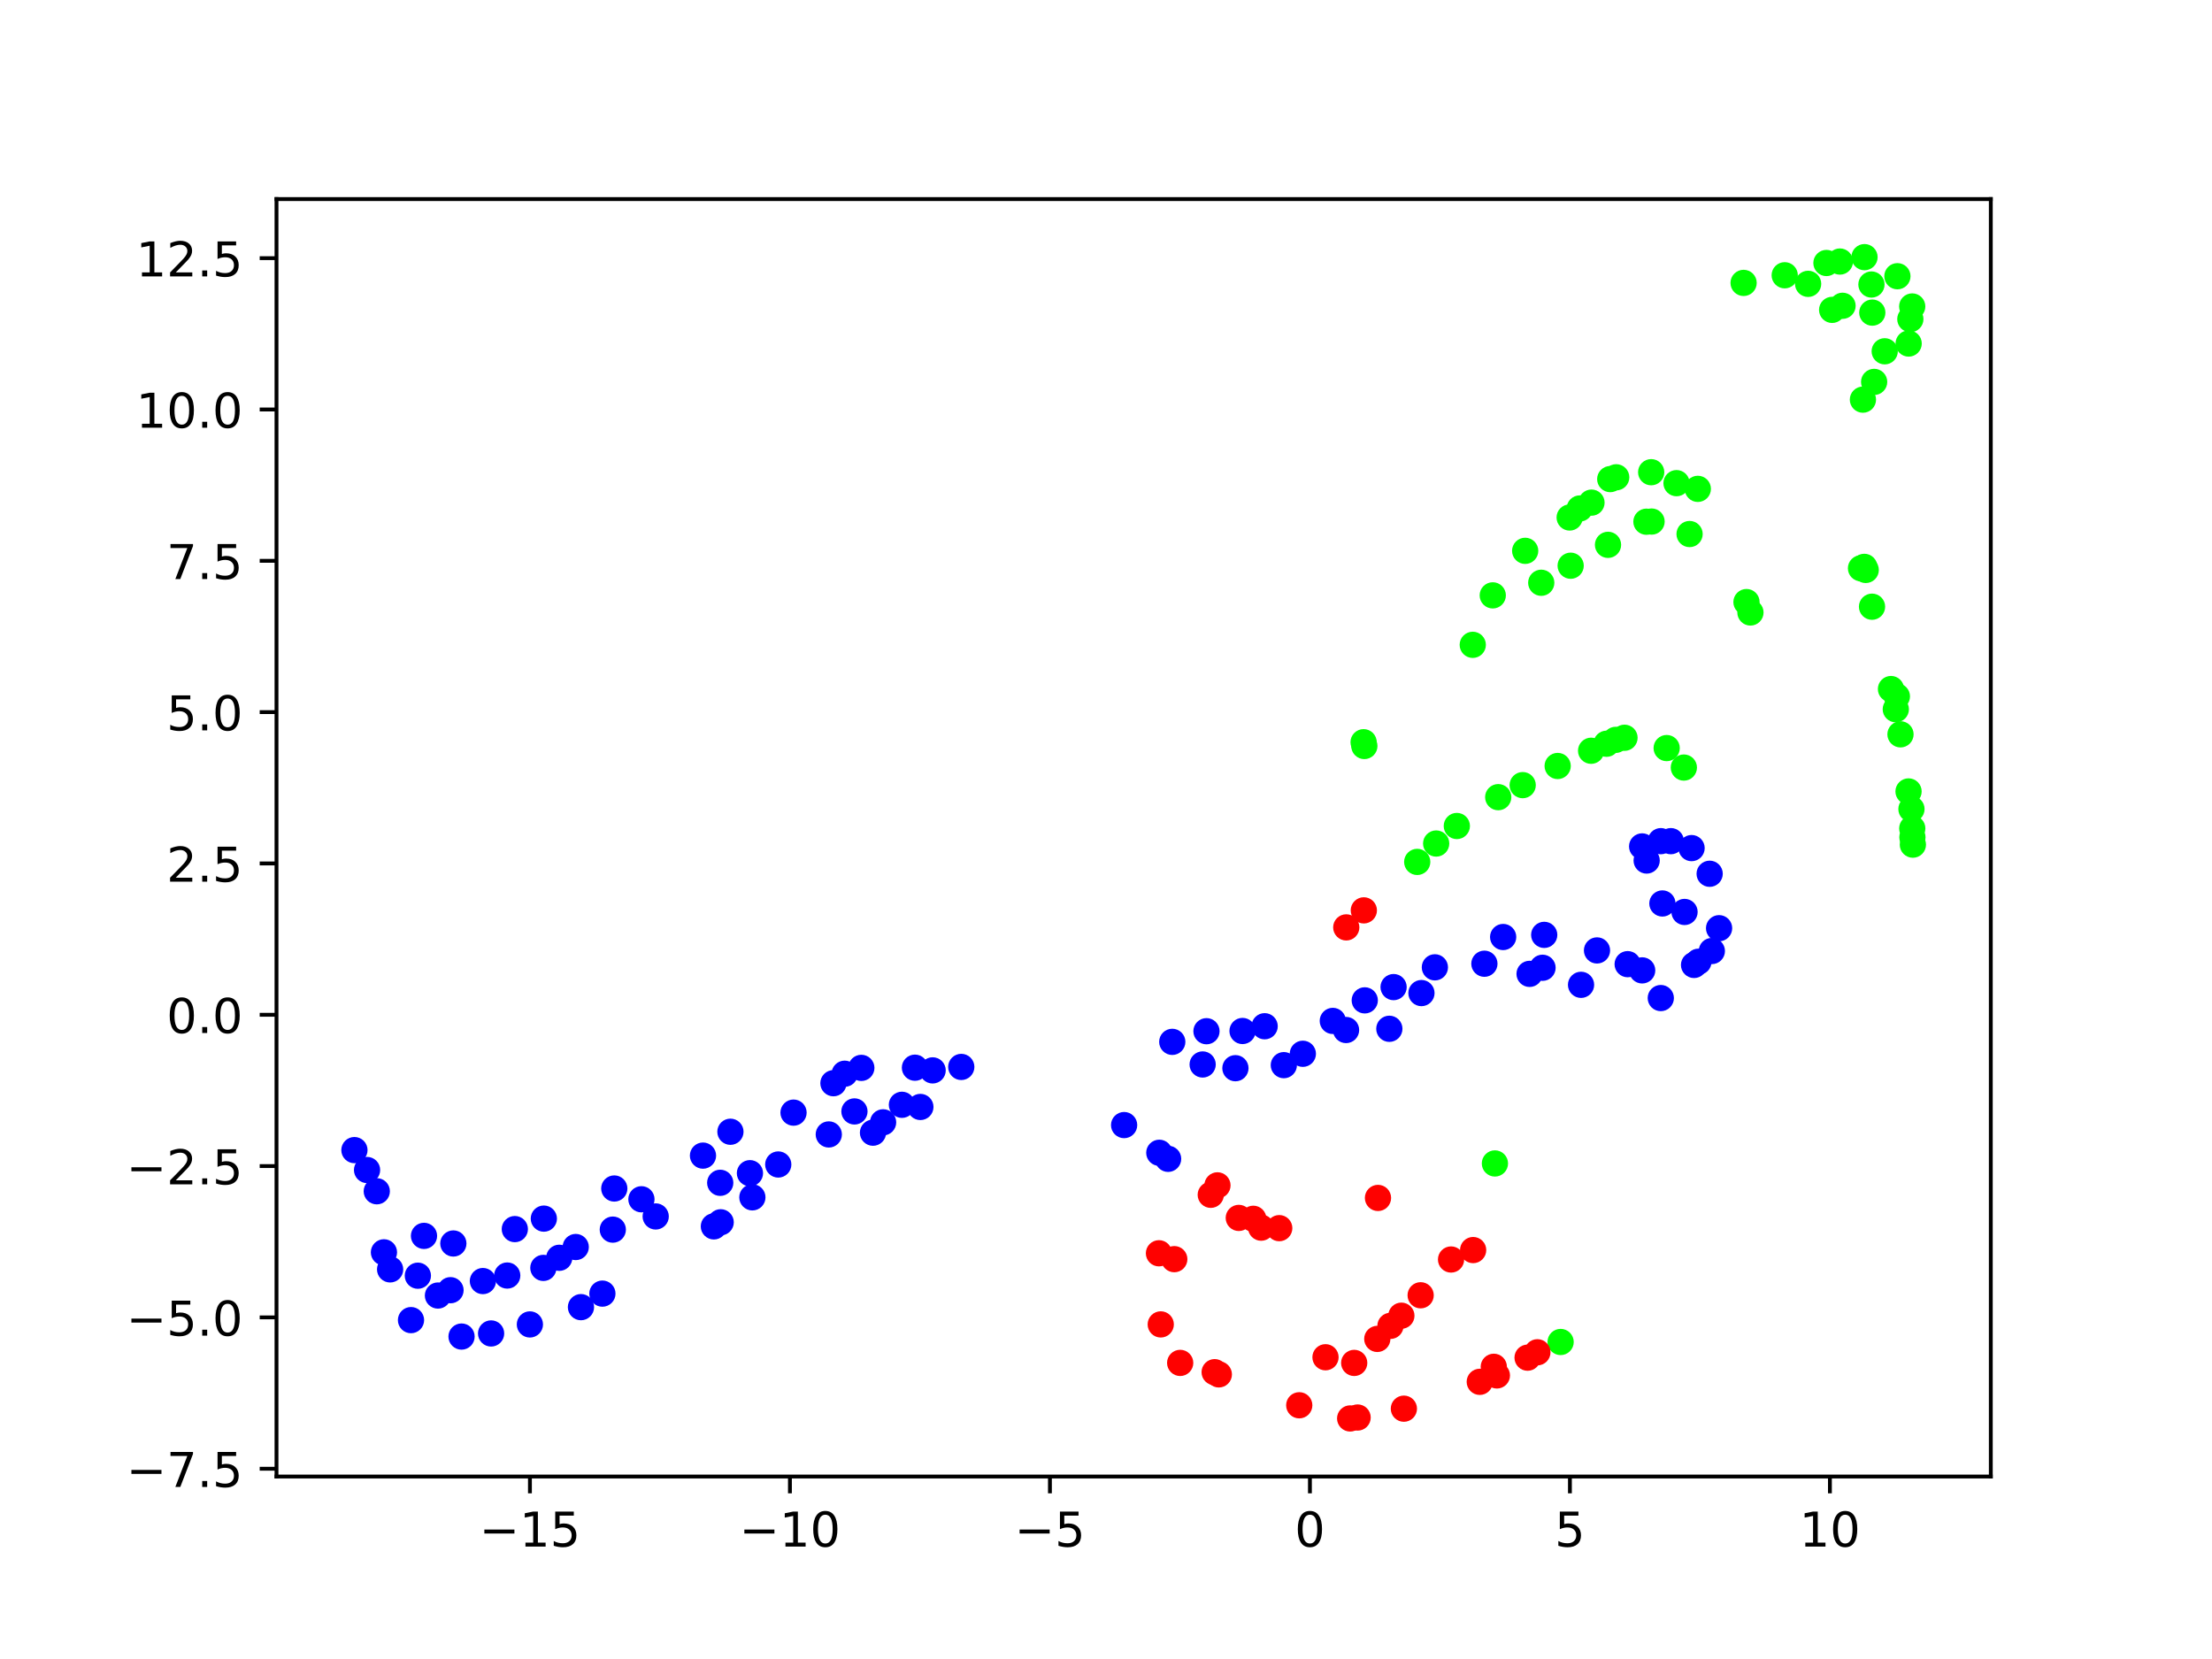 <?xml version="1.0" encoding="utf-8" standalone="no"?>
<!DOCTYPE svg PUBLIC "-//W3C//DTD SVG 1.1//EN"
  "http://www.w3.org/Graphics/SVG/1.1/DTD/svg11.dtd">
<!-- Created with matplotlib (https://matplotlib.org/) -->
<svg height="345.6pt" version="1.1" viewBox="0 0 460.8 345.6" width="460.8pt" xmlns="http://www.w3.org/2000/svg" xmlns:xlink="http://www.w3.org/1999/xlink">
 <defs>
  <style type="text/css">*{stroke-linecap:butt;stroke-linejoin:round;}</style>
 </defs>
 <g id="figure_1">
  <g id="patch_1">
   <path d="M 0 345.6 
L 460.8 345.6 
L 460.8 0 
L 0 0 
z
" style="fill:#ffffff;"/>
  </g>
  <g id="axes_1">
   <g id="patch_2">
    <path d="M 57.6 307.584 
L 414.72 307.584 
L 414.72 41.472 
L 57.6 41.472 
z
" style="fill:#ffffff;"/>
   </g>
   <g id="PathCollection_1">
    <defs>
     <path d="M 0 2.236 
C 0.593 2.236 1.162 2 1.581 1.581 
C 2 1.162 2.236 0.593 2.236 -0 
C 2.236 -0.593 2 -1.162 1.581 -1.581 
C 1.162 -2 0.593 -2.236 0 -2.236 
C -0.593 -2.236 -1.162 -2 -1.581 -1.581 
C -2 -1.162 -2.236 -0.593 -2.236 0 
C -2.236 0.593 -2 1.162 -1.581 1.581 
C -1.162 2 -0.593 2.236 0 2.236 
z
" id="C0_0_7b3031ed53"/>
    </defs>
    <g clip-path="url(#p7d3dfeb243)">
     <use style="fill:#00ff00;stroke:#00ff00;" x="353.685" xlink:href="#C0_0_7b3031ed53" y="101.838"/>
    </g>
    <g clip-path="url(#p7d3dfeb243)">
     <use style="fill:#00ff00;stroke:#00ff00;" x="349.249" xlink:href="#C0_0_7b3031ed53" y="100.65"/>
    </g>
    <g clip-path="url(#p7d3dfeb243)">
     <use style="fill:#00ff00;stroke:#00ff00;" x="343.971" xlink:href="#C0_0_7b3031ed53" y="98.369"/>
    </g>
    <g clip-path="url(#p7d3dfeb243)">
     <use style="fill:#00ff00;stroke:#00ff00;" x="336.685" xlink:href="#C0_0_7b3031ed53" y="99.429"/>
    </g>
    <g clip-path="url(#p7d3dfeb243)">
     <use style="fill:#00ff00;stroke:#00ff00;" x="335.442" xlink:href="#C0_0_7b3031ed53" y="99.806"/>
    </g>
    <g clip-path="url(#p7d3dfeb243)">
     <use style="fill:#00ff00;stroke:#00ff00;" x="331.535" xlink:href="#C0_0_7b3031ed53" y="104.707"/>
    </g>
    <g clip-path="url(#p7d3dfeb243)">
     <use style="fill:#00ff00;stroke:#00ff00;" x="329.09" xlink:href="#C0_0_7b3031ed53" y="105.927"/>
    </g>
    <g clip-path="url(#p7d3dfeb243)">
     <use style="fill:#00ff00;stroke:#00ff00;" x="326.99" xlink:href="#C0_0_7b3031ed53" y="107.803"/>
    </g>
    <g clip-path="url(#p7d3dfeb243)">
     <use style="fill:#00ff00;stroke:#00ff00;" x="317.722" xlink:href="#C0_0_7b3031ed53" y="114.747"/>
    </g>
    <g clip-path="url(#p7d3dfeb243)">
     <use style="fill:#00ff00;stroke:#00ff00;" x="310.97" xlink:href="#C0_0_7b3031ed53" y="124.026"/>
    </g>
    <g clip-path="url(#p7d3dfeb243)">
     <use style="fill:#fe0100;stroke:#fe0100;" x="306.881" xlink:href="#C0_0_7b3031ed53" y="260.412"/>
    </g>
    <g clip-path="url(#p7d3dfeb243)">
     <use style="fill:#fe0100;stroke:#fe0100;" x="282.104" xlink:href="#C0_0_7b3031ed53" y="283.92"/>
    </g>
    <g clip-path="url(#p7d3dfeb243)">
     <use style="fill:#00ff00;stroke:#00ff00;" x="364.648" xlink:href="#C0_0_7b3031ed53" y="127.59"/>
    </g>
    <g clip-path="url(#p7d3dfeb243)">
     <use style="fill:#00ff00;stroke:#00ff00;" x="363.824" xlink:href="#C0_0_7b3031ed53" y="125.424"/>
    </g>
    <g clip-path="url(#p7d3dfeb243)">
     <use style="fill:#00ff00;stroke:#00ff00;" x="351.97" xlink:href="#C0_0_7b3031ed53" y="111.25"/>
    </g>
    <g clip-path="url(#p7d3dfeb243)">
     <use style="fill:#00ff00;stroke:#00ff00;" x="344.051" xlink:href="#C0_0_7b3031ed53" y="108.649"/>
    </g>
    <g clip-path="url(#p7d3dfeb243)">
     <use style="fill:#00ff00;stroke:#00ff00;" x="342.981" xlink:href="#C0_0_7b3031ed53" y="108.681"/>
    </g>
    <g clip-path="url(#p7d3dfeb243)">
     <use style="fill:#00ff00;stroke:#00ff00;" x="334.979" xlink:href="#C0_0_7b3031ed53" y="113.5"/>
    </g>
    <g clip-path="url(#p7d3dfeb243)">
     <use style="fill:#00ff00;stroke:#00ff00;" x="327.198" xlink:href="#C0_0_7b3031ed53" y="117.849"/>
    </g>
    <g clip-path="url(#p7d3dfeb243)">
     <use style="fill:#00ff00;stroke:#00ff00;" x="321.07" xlink:href="#C0_0_7b3031ed53" y="121.4"/>
    </g>
    <g clip-path="url(#p7d3dfeb243)">
     <use style="fill:#00ff00;stroke:#00ff00;" x="306.804" xlink:href="#C0_0_7b3031ed53" y="134.329"/>
    </g>
    <g clip-path="url(#p7d3dfeb243)">
     <use style="fill:#00ff00;stroke:#00ff00;" x="311.418" xlink:href="#C0_0_7b3031ed53" y="242.368"/>
    </g>
    <g clip-path="url(#p7d3dfeb243)">
     <use style="fill:#fe0100;stroke:#fe0100;" x="302.28" xlink:href="#C0_0_7b3031ed53" y="262.377"/>
    </g>
    <g clip-path="url(#p7d3dfeb243)">
     <use style="fill:#fe0100;stroke:#fe0100;" x="295.947" xlink:href="#C0_0_7b3031ed53" y="269.83"/>
    </g>
    <g clip-path="url(#p7d3dfeb243)">
     <use style="fill:#fe0100;stroke:#fe0100;" x="291.93" xlink:href="#C0_0_7b3031ed53" y="274.086"/>
    </g>
    <g clip-path="url(#p7d3dfeb243)">
     <use style="fill:#fe0100;stroke:#fe0100;" x="289.658" xlink:href="#C0_0_7b3031ed53" y="276.199"/>
    </g>
    <g clip-path="url(#p7d3dfeb243)">
     <use style="fill:#fe0100;stroke:#fe0100;" x="286.914" xlink:href="#C0_0_7b3031ed53" y="278.921"/>
    </g>
    <g clip-path="url(#p7d3dfeb243)">
     <use style="fill:#fe0100;stroke:#fe0100;" x="276.126" xlink:href="#C0_0_7b3031ed53" y="282.741"/>
    </g>
    <g clip-path="url(#p7d3dfeb243)">
     <use style="fill:#fe0100;stroke:#fe0100;" x="241.805" xlink:href="#C0_0_7b3031ed53" y="275.898"/>
    </g>
    <g clip-path="url(#p7d3dfeb243)">
     <use style="fill:#00ff00;stroke:#00ff00;" x="397.608" xlink:href="#C0_0_7b3031ed53" y="71.563"/>
    </g>
    <g clip-path="url(#p7d3dfeb243)">
     <use style="fill:#00ff00;stroke:#00ff00;" x="397.959" xlink:href="#C0_0_7b3031ed53" y="66.478"/>
    </g>
    <g clip-path="url(#p7d3dfeb243)">
     <use style="fill:#00ff00;stroke:#00ff00;" x="398.349" xlink:href="#C0_0_7b3031ed53" y="63.844"/>
    </g>
    <g clip-path="url(#p7d3dfeb243)">
     <use style="fill:#00ff00;stroke:#00ff00;" x="395.264" xlink:href="#C0_0_7b3031ed53" y="57.542"/>
    </g>
    <g clip-path="url(#p7d3dfeb243)">
     <use style="fill:#00ff00;stroke:#00ff00;" x="388.411" xlink:href="#C0_0_7b3031ed53" y="53.568"/>
    </g>
    <g clip-path="url(#p7d3dfeb243)">
     <use style="fill:#00ff00;stroke:#00ff00;" x="376.664" xlink:href="#C0_0_7b3031ed53" y="59.13"/>
    </g>
    <g clip-path="url(#p7d3dfeb243)">
     <use style="fill:#00ff00;stroke:#00ff00;" x="371.788" xlink:href="#C0_0_7b3031ed53" y="57.343"/>
    </g>
    <g clip-path="url(#p7d3dfeb243)">
     <use style="fill:#00ff00;stroke:#00ff00;" x="325.104" xlink:href="#C0_0_7b3031ed53" y="279.559"/>
    </g>
    <g clip-path="url(#p7d3dfeb243)">
     <use style="fill:#fe0100;stroke:#fe0100;" x="320.263" xlink:href="#C0_0_7b3031ed53" y="281.705"/>
    </g>
    <g clip-path="url(#p7d3dfeb243)">
     <use style="fill:#fe0100;stroke:#fe0100;" x="318.223" xlink:href="#C0_0_7b3031ed53" y="282.827"/>
    </g>
    <g clip-path="url(#p7d3dfeb243)">
     <use style="fill:#fe0100;stroke:#fe0100;" x="311.184" xlink:href="#C0_0_7b3031ed53" y="284.728"/>
    </g>
    <g clip-path="url(#p7d3dfeb243)">
     <use style="fill:#fe0100;stroke:#fe0100;" x="292.454" xlink:href="#C0_0_7b3031ed53" y="293.453"/>
    </g>
    <g clip-path="url(#p7d3dfeb243)">
     <use style="fill:#fe0100;stroke:#fe0100;" x="282.815" xlink:href="#C0_0_7b3031ed53" y="295.293"/>
    </g>
    <g clip-path="url(#p7d3dfeb243)">
     <use style="fill:#fe0100;stroke:#fe0100;" x="270.658" xlink:href="#C0_0_7b3031ed53" y="292.745"/>
    </g>
    <g clip-path="url(#p7d3dfeb243)">
     <use style="fill:#fe0100;stroke:#fe0100;" x="253.903" xlink:href="#C0_0_7b3031ed53" y="286.31"/>
    </g>
    <g clip-path="url(#p7d3dfeb243)">
     <use style="fill:#00ff00;stroke:#00ff00;" x="350.777" xlink:href="#C0_0_7b3031ed53" y="159.896"/>
    </g>
    <g clip-path="url(#p7d3dfeb243)">
     <use style="fill:#00ff00;stroke:#00ff00;" x="347.198" xlink:href="#C0_0_7b3031ed53" y="155.837"/>
    </g>
    <g clip-path="url(#p7d3dfeb243)">
     <use style="fill:#00ff00;stroke:#00ff00;" x="338.414" xlink:href="#C0_0_7b3031ed53" y="153.689"/>
    </g>
    <g clip-path="url(#p7d3dfeb243)">
     <use style="fill:#00ff00;stroke:#00ff00;" x="336.574" xlink:href="#C0_0_7b3031ed53" y="154.128"/>
    </g>
    <g clip-path="url(#p7d3dfeb243)">
     <use style="fill:#00ff00;stroke:#00ff00;" x="334.668" xlink:href="#C0_0_7b3031ed53" y="154.936"/>
    </g>
    <g clip-path="url(#p7d3dfeb243)">
     <use style="fill:#00ff00;stroke:#00ff00;" x="331.456" xlink:href="#C0_0_7b3031ed53" y="156.395"/>
    </g>
    <g clip-path="url(#p7d3dfeb243)">
     <use style="fill:#00ff00;stroke:#00ff00;" x="324.491" xlink:href="#C0_0_7b3031ed53" y="159.569"/>
    </g>
    <g clip-path="url(#p7d3dfeb243)">
     <use style="fill:#00ff00;stroke:#00ff00;" x="317.204" xlink:href="#C0_0_7b3031ed53" y="163.558"/>
    </g>
    <g clip-path="url(#p7d3dfeb243)">
     <use style="fill:#00ff00;stroke:#00ff00;" x="312.107" xlink:href="#C0_0_7b3031ed53" y="166.064"/>
    </g>
    <g clip-path="url(#p7d3dfeb243)">
     <use style="fill:#00ff00;stroke:#00ff00;" x="303.484" xlink:href="#C0_0_7b3031ed53" y="172.07"/>
    </g>
    <g clip-path="url(#p7d3dfeb243)">
     <use style="fill:#00ff00;stroke:#00ff00;" x="299.18" xlink:href="#C0_0_7b3031ed53" y="175.722"/>
    </g>
    <g clip-path="url(#p7d3dfeb243)">
     <use style="fill:#00ff00;stroke:#00ff00;" x="295.232" xlink:href="#C0_0_7b3031ed53" y="179.552"/>
    </g>
    <g clip-path="url(#p7d3dfeb243)">
     <use style="fill:#fe0100;stroke:#fe0100;" x="284.11" xlink:href="#C0_0_7b3031ed53" y="189.645"/>
    </g>
    <g clip-path="url(#p7d3dfeb243)">
     <use style="fill:#fe0100;stroke:#fe0100;" x="280.452" xlink:href="#C0_0_7b3031ed53" y="193.192"/>
    </g>
    <g clip-path="url(#p7d3dfeb243)">
     <use style="fill:#fe0100;stroke:#fe0100;" x="287.059" xlink:href="#C0_0_7b3031ed53" y="249.552"/>
    </g>
    <g clip-path="url(#p7d3dfeb243)">
     <use style="fill:#fe0100;stroke:#fe0100;" x="244.625" xlink:href="#C0_0_7b3031ed53" y="262.305"/>
    </g>
    <g clip-path="url(#p7d3dfeb243)">
     <use style="fill:#fe0100;stroke:#fe0100;" x="241.433" xlink:href="#C0_0_7b3031ed53" y="261.081"/>
    </g>
    <g clip-path="url(#p7d3dfeb243)">
     <use style="fill:#00ff00;stroke:#00ff00;" x="388.081" xlink:href="#C0_0_7b3031ed53" y="83.252"/>
    </g>
    <g clip-path="url(#p7d3dfeb243)">
     <use style="fill:#00ff00;stroke:#00ff00;" x="390.417" xlink:href="#C0_0_7b3031ed53" y="79.558"/>
    </g>
    <g clip-path="url(#p7d3dfeb243)">
     <use style="fill:#00ff00;stroke:#00ff00;" x="392.619" xlink:href="#C0_0_7b3031ed53" y="73.179"/>
    </g>
    <g clip-path="url(#p7d3dfeb243)">
     <use style="fill:#00ff00;stroke:#00ff00;" x="390.034" xlink:href="#C0_0_7b3031ed53" y="65.124"/>
    </g>
    <g clip-path="url(#p7d3dfeb243)">
     <use style="fill:#00ff00;stroke:#00ff00;" x="389.856" xlink:href="#C0_0_7b3031ed53" y="59.27"/>
    </g>
    <g clip-path="url(#p7d3dfeb243)">
     <use style="fill:#00ff00;stroke:#00ff00;" x="383.834" xlink:href="#C0_0_7b3031ed53" y="63.701"/>
    </g>
    <g clip-path="url(#p7d3dfeb243)">
     <use style="fill:#00ff00;stroke:#00ff00;" x="381.669" xlink:href="#C0_0_7b3031ed53" y="64.552"/>
    </g>
    <g clip-path="url(#p7d3dfeb243)">
     <use style="fill:#00ff00;stroke:#00ff00;" x="383.286" xlink:href="#C0_0_7b3031ed53" y="54.484"/>
    </g>
    <g clip-path="url(#p7d3dfeb243)">
     <use style="fill:#00ff00;stroke:#00ff00;" x="380.484" xlink:href="#C0_0_7b3031ed53" y="54.787"/>
    </g>
    <g clip-path="url(#p7d3dfeb243)">
     <use style="fill:#00ff00;stroke:#00ff00;" x="363.224" xlink:href="#C0_0_7b3031ed53" y="58.934"/>
    </g>
    <g clip-path="url(#p7d3dfeb243)">
     <use style="fill:#fe0100;stroke:#fe0100;" x="311.83" xlink:href="#C0_0_7b3031ed53" y="286.527"/>
    </g>
    <g clip-path="url(#p7d3dfeb243)">
     <use style="fill:#fe0100;stroke:#fe0100;" x="308.264" xlink:href="#C0_0_7b3031ed53" y="287.86"/>
    </g>
    <g clip-path="url(#p7d3dfeb243)">
     <use style="fill:#fe0100;stroke:#fe0100;" x="281.263" xlink:href="#C0_0_7b3031ed53" y="295.488"/>
    </g>
    <g clip-path="url(#p7d3dfeb243)">
     <use style="fill:#fe0100;stroke:#fe0100;" x="253.036" xlink:href="#C0_0_7b3031ed53" y="285.85"/>
    </g>
    <g clip-path="url(#p7d3dfeb243)">
     <use style="fill:#fe0100;stroke:#fe0100;" x="245.852" xlink:href="#C0_0_7b3031ed53" y="283.918"/>
    </g>
    <g clip-path="url(#p7d3dfeb243)">
     <use style="fill:#00ff00;stroke:#00ff00;" x="388.366" xlink:href="#C0_0_7b3031ed53" y="118.088"/>
    </g>
    <g clip-path="url(#p7d3dfeb243)">
     <use style="fill:#00ff00;stroke:#00ff00;" x="388.663" xlink:href="#C0_0_7b3031ed53" y="118.73"/>
    </g>
    <g clip-path="url(#p7d3dfeb243)">
     <use style="fill:#00ff00;stroke:#00ff00;" x="395.155" xlink:href="#C0_0_7b3031ed53" y="145.072"/>
    </g>
    <g clip-path="url(#p7d3dfeb243)">
     <use style="fill:#00ff00;stroke:#00ff00;" x="398.19" xlink:href="#C0_0_7b3031ed53" y="168.543"/>
    </g>
    <g clip-path="url(#p7d3dfeb243)">
     <use style="fill:#00ff00;stroke:#00ff00;" x="398.392" xlink:href="#C0_0_7b3031ed53" y="174.415"/>
    </g>
    <g clip-path="url(#p7d3dfeb243)">
     <use style="fill:#00ff00;stroke:#00ff00;" x="284.063" xlink:href="#C0_0_7b3031ed53" y="154.618"/>
    </g>
    <g clip-path="url(#p7d3dfeb243)">
     <use style="fill:#fe0100;stroke:#fe0100;" x="261.083" xlink:href="#C0_0_7b3031ed53" y="253.896"/>
    </g>
    <g clip-path="url(#p7d3dfeb243)">
     <use style="fill:#fe0100;stroke:#fe0100;" x="253.617" xlink:href="#C0_0_7b3031ed53" y="246.934"/>
    </g>
    <g clip-path="url(#p7d3dfeb243)">
     <use style="fill:#0000ff;stroke:#0000ff;" x="243.339" xlink:href="#C0_0_7b3031ed53" y="241.404"/>
    </g>
    <g clip-path="url(#p7d3dfeb243)">
     <use style="fill:#0000ff;stroke:#0000ff;" x="343.029" xlink:href="#C0_0_7b3031ed53" y="179.263"/>
    </g>
    <g clip-path="url(#p7d3dfeb243)">
     <use style="fill:#0000ff;stroke:#0000ff;" x="353.816" xlink:href="#C0_0_7b3031ed53" y="200.345"/>
    </g>
    <g clip-path="url(#p7d3dfeb243)">
     <use style="fill:#0000ff;stroke:#0000ff;" x="313.134" xlink:href="#C0_0_7b3031ed53" y="195.196"/>
    </g>
    <g clip-path="url(#p7d3dfeb243)">
     <use style="fill:#0000ff;stroke:#0000ff;" x="298.911" xlink:href="#C0_0_7b3031ed53" y="201.512"/>
    </g>
    <g clip-path="url(#p7d3dfeb243)">
     <use style="fill:#0000ff;stroke:#0000ff;" x="290.311" xlink:href="#C0_0_7b3031ed53" y="205.63"/>
    </g>
    <g clip-path="url(#p7d3dfeb243)">
     <use style="fill:#0000ff;stroke:#0000ff;" x="284.305" xlink:href="#C0_0_7b3031ed53" y="208.393"/>
    </g>
    <g clip-path="url(#p7d3dfeb243)">
     <use style="fill:#0000ff;stroke:#0000ff;" x="277.648" xlink:href="#C0_0_7b3031ed53" y="212.676"/>
    </g>
    <g clip-path="url(#p7d3dfeb243)">
     <use style="fill:#0000ff;stroke:#0000ff;" x="271.406" xlink:href="#C0_0_7b3031ed53" y="219.521"/>
    </g>
    <g clip-path="url(#p7d3dfeb243)">
     <use style="fill:#0000ff;stroke:#0000ff;" x="257.36" xlink:href="#C0_0_7b3031ed53" y="222.524"/>
    </g>
    <g clip-path="url(#p7d3dfeb243)">
     <use style="fill:#0000ff;stroke:#0000ff;" x="244.205" xlink:href="#C0_0_7b3031ed53" y="217.037"/>
    </g>
    <g clip-path="url(#p7d3dfeb243)">
     <use style="fill:#0000ff;stroke:#0000ff;" x="342.086" xlink:href="#C0_0_7b3031ed53" y="176.324"/>
    </g>
    <g clip-path="url(#p7d3dfeb243)">
     <use style="fill:#0000ff;stroke:#0000ff;" x="345.978" xlink:href="#C0_0_7b3031ed53" y="175.229"/>
    </g>
    <g clip-path="url(#p7d3dfeb243)">
     <use style="fill:#0000ff;stroke:#0000ff;" x="348.067" xlink:href="#C0_0_7b3031ed53" y="175.228"/>
    </g>
    <g clip-path="url(#p7d3dfeb243)">
     <use style="fill:#0000ff;stroke:#0000ff;" x="352.386" xlink:href="#C0_0_7b3031ed53" y="176.675"/>
    </g>
    <g clip-path="url(#p7d3dfeb243)">
     <use style="fill:#0000ff;stroke:#0000ff;" x="356.152" xlink:href="#C0_0_7b3031ed53" y="182.021"/>
    </g>
    <g clip-path="url(#p7d3dfeb243)">
     <use style="fill:#0000ff;stroke:#0000ff;" x="358.115" xlink:href="#C0_0_7b3031ed53" y="193.362"/>
    </g>
    <g clip-path="url(#p7d3dfeb243)">
     <use style="fill:#0000ff;stroke:#0000ff;" x="356.608" xlink:href="#C0_0_7b3031ed53" y="198.116"/>
    </g>
    <g clip-path="url(#p7d3dfeb243)">
     <use style="fill:#0000ff;stroke:#0000ff;" x="352.903" xlink:href="#C0_0_7b3031ed53" y="201.017"/>
    </g>
    <g clip-path="url(#p7d3dfeb243)">
     <use style="fill:#0000ff;stroke:#0000ff;" x="342.095" xlink:href="#C0_0_7b3031ed53" y="202.148"/>
    </g>
    <g clip-path="url(#p7d3dfeb243)">
     <use style="fill:#0000ff;stroke:#0000ff;" x="339.073" xlink:href="#C0_0_7b3031ed53" y="200.852"/>
    </g>
    <g clip-path="url(#p7d3dfeb243)">
     <use style="fill:#0000ff;stroke:#0000ff;" x="332.685" xlink:href="#C0_0_7b3031ed53" y="197.991"/>
    </g>
    <g clip-path="url(#p7d3dfeb243)">
     <use style="fill:#0000ff;stroke:#0000ff;" x="321.687" xlink:href="#C0_0_7b3031ed53" y="194.751"/>
    </g>
    <g clip-path="url(#p7d3dfeb243)">
     <use style="fill:#0000ff;stroke:#0000ff;" x="309.226" xlink:href="#C0_0_7b3031ed53" y="200.762"/>
    </g>
    <g clip-path="url(#p7d3dfeb243)">
     <use style="fill:#0000ff;stroke:#0000ff;" x="296.112" xlink:href="#C0_0_7b3031ed53" y="206.875"/>
    </g>
    <g clip-path="url(#p7d3dfeb243)">
     <use style="fill:#0000ff;stroke:#0000ff;" x="280.408" xlink:href="#C0_0_7b3031ed53" y="214.571"/>
    </g>
    <g clip-path="url(#p7d3dfeb243)">
     <use style="fill:#0000ff;stroke:#0000ff;" x="267.445" xlink:href="#C0_0_7b3031ed53" y="221.89"/>
    </g>
    <g clip-path="url(#p7d3dfeb243)">
     <use style="fill:#0000ff;stroke:#0000ff;" x="250.534" xlink:href="#C0_0_7b3031ed53" y="221.749"/>
    </g>
    <g clip-path="url(#p7d3dfeb243)">
     <use style="fill:#0000ff;stroke:#0000ff;" x="346.307" xlink:href="#C0_0_7b3031ed53" y="188.208"/>
    </g>
    <g clip-path="url(#p7d3dfeb243)">
     <use style="fill:#0000ff;stroke:#0000ff;" x="350.92" xlink:href="#C0_0_7b3031ed53" y="189.977"/>
    </g>
    <g clip-path="url(#p7d3dfeb243)">
     <use style="fill:#0000ff;stroke:#0000ff;" x="345.973" xlink:href="#C0_0_7b3031ed53" y="207.915"/>
    </g>
    <g clip-path="url(#p7d3dfeb243)">
     <use style="fill:#0000ff;stroke:#0000ff;" x="329.361" xlink:href="#C0_0_7b3031ed53" y="205.156"/>
    </g>
    <g clip-path="url(#p7d3dfeb243)">
     <use style="fill:#0000ff;stroke:#0000ff;" x="321.337" xlink:href="#C0_0_7b3031ed53" y="201.604"/>
    </g>
    <g clip-path="url(#p7d3dfeb243)">
     <use style="fill:#0000ff;stroke:#0000ff;" x="318.639" xlink:href="#C0_0_7b3031ed53" y="202.874"/>
    </g>
    <g clip-path="url(#p7d3dfeb243)">
     <use style="fill:#0000ff;stroke:#0000ff;" x="289.425" xlink:href="#C0_0_7b3031ed53" y="214.315"/>
    </g>
    <g clip-path="url(#p7d3dfeb243)">
     <use style="fill:#0000ff;stroke:#0000ff;" x="263.449" xlink:href="#C0_0_7b3031ed53" y="213.784"/>
    </g>
    <g clip-path="url(#p7d3dfeb243)">
     <use style="fill:#0000ff;stroke:#0000ff;" x="258.844" xlink:href="#C0_0_7b3031ed53" y="214.774"/>
    </g>
    <g clip-path="url(#p7d3dfeb243)">
     <use style="fill:#0000ff;stroke:#0000ff;" x="251.331" xlink:href="#C0_0_7b3031ed53" y="214.82"/>
    </g>
    <g clip-path="url(#p7d3dfeb243)">
     <use style="fill:#00ff00;stroke:#00ff00;" x="387.682" xlink:href="#C0_0_7b3031ed53" y="118.382"/>
    </g>
    <g clip-path="url(#p7d3dfeb243)">
     <use style="fill:#00ff00;stroke:#00ff00;" x="389.977" xlink:href="#C0_0_7b3031ed53" y="126.388"/>
    </g>
    <g clip-path="url(#p7d3dfeb243)">
     <use style="fill:#00ff00;stroke:#00ff00;" x="393.925" xlink:href="#C0_0_7b3031ed53" y="143.54"/>
    </g>
    <g clip-path="url(#p7d3dfeb243)">
     <use style="fill:#00ff00;stroke:#00ff00;" x="394.93" xlink:href="#C0_0_7b3031ed53" y="147.748"/>
    </g>
    <g clip-path="url(#p7d3dfeb243)">
     <use style="fill:#00ff00;stroke:#00ff00;" x="395.908" xlink:href="#C0_0_7b3031ed53" y="152.974"/>
    </g>
    <g clip-path="url(#p7d3dfeb243)">
     <use style="fill:#00ff00;stroke:#00ff00;" x="397.584" xlink:href="#C0_0_7b3031ed53" y="164.873"/>
    </g>
    <g clip-path="url(#p7d3dfeb243)">
     <use style="fill:#00ff00;stroke:#00ff00;" x="398.359" xlink:href="#C0_0_7b3031ed53" y="172.577"/>
    </g>
    <g clip-path="url(#p7d3dfeb243)">
     <use style="fill:#00ff00;stroke:#00ff00;" x="398.487" xlink:href="#C0_0_7b3031ed53" y="175.956"/>
    </g>
    <g clip-path="url(#p7d3dfeb243)">
     <use style="fill:#00ff00;stroke:#00ff00;" x="284.218" xlink:href="#C0_0_7b3031ed53" y="155.405"/>
    </g>
    <g clip-path="url(#p7d3dfeb243)">
     <use style="fill:#fe0100;stroke:#fe0100;" x="266.489" xlink:href="#C0_0_7b3031ed53" y="255.846"/>
    </g>
    <g clip-path="url(#p7d3dfeb243)">
     <use style="fill:#fe0100;stroke:#fe0100;" x="262.721" xlink:href="#C0_0_7b3031ed53" y="255.745"/>
    </g>
    <g clip-path="url(#p7d3dfeb243)">
     <use style="fill:#fe0100;stroke:#fe0100;" x="258.063" xlink:href="#C0_0_7b3031ed53" y="253.714"/>
    </g>
    <g clip-path="url(#p7d3dfeb243)">
     <use style="fill:#fe0100;stroke:#fe0100;" x="252.223" xlink:href="#C0_0_7b3031ed53" y="248.897"/>
    </g>
    <g clip-path="url(#p7d3dfeb243)">
     <use style="fill:#0000ff;stroke:#0000ff;" x="241.505" xlink:href="#C0_0_7b3031ed53" y="240.145"/>
    </g>
    <g clip-path="url(#p7d3dfeb243)">
     <use style="fill:#0000ff;stroke:#0000ff;" x="234.174" xlink:href="#C0_0_7b3031ed53" y="234.375"/>
    </g>
    <g clip-path="url(#p7d3dfeb243)">
     <use style="fill:#0000ff;stroke:#0000ff;" x="79.982" xlink:href="#C0_0_7b3031ed53" y="260.882"/>
    </g>
    <g clip-path="url(#p7d3dfeb243)">
     <use style="fill:#0000ff;stroke:#0000ff;" x="81.268" xlink:href="#C0_0_7b3031ed53" y="264.435"/>
    </g>
    <g clip-path="url(#p7d3dfeb243)">
     <use style="fill:#0000ff;stroke:#0000ff;" x="91.233" xlink:href="#C0_0_7b3031ed53" y="269.884"/>
    </g>
    <g clip-path="url(#p7d3dfeb243)">
     <use style="fill:#0000ff;stroke:#0000ff;" x="93.85" xlink:href="#C0_0_7b3031ed53" y="268.771"/>
    </g>
    <g clip-path="url(#p7d3dfeb243)">
     <use style="fill:#0000ff;stroke:#0000ff;" x="100.595" xlink:href="#C0_0_7b3031ed53" y="266.868"/>
    </g>
    <g clip-path="url(#p7d3dfeb243)">
     <use style="fill:#0000ff;stroke:#0000ff;" x="105.665" xlink:href="#C0_0_7b3031ed53" y="265.717"/>
    </g>
    <g clip-path="url(#p7d3dfeb243)">
     <use style="fill:#0000ff;stroke:#0000ff;" x="127.658" xlink:href="#C0_0_7b3031ed53" y="256.153"/>
    </g>
    <g clip-path="url(#p7d3dfeb243)">
     <use style="fill:#0000ff;stroke:#0000ff;" x="133.619" xlink:href="#C0_0_7b3031ed53" y="249.83"/>
    </g>
    <g clip-path="url(#p7d3dfeb243)">
     <use style="fill:#0000ff;stroke:#0000ff;" x="146.445" xlink:href="#C0_0_7b3031ed53" y="240.736"/>
    </g>
    <g clip-path="url(#p7d3dfeb243)">
     <use style="fill:#0000ff;stroke:#0000ff;" x="165.307" xlink:href="#C0_0_7b3031ed53" y="231.781"/>
    </g>
    <g clip-path="url(#p7d3dfeb243)">
     <use style="fill:#0000ff;stroke:#0000ff;" x="175.963" xlink:href="#C0_0_7b3031ed53" y="223.677"/>
    </g>
    <g clip-path="url(#p7d3dfeb243)">
     <use style="fill:#0000ff;stroke:#0000ff;" x="179.43" xlink:href="#C0_0_7b3031ed53" y="222.46"/>
    </g>
    <g clip-path="url(#p7d3dfeb243)">
     <use style="fill:#0000ff;stroke:#0000ff;" x="200.25" xlink:href="#C0_0_7b3031ed53" y="222.262"/>
    </g>
    <g clip-path="url(#p7d3dfeb243)">
     <use style="fill:#0000ff;stroke:#0000ff;" x="73.833" xlink:href="#C0_0_7b3031ed53" y="239.587"/>
    </g>
    <g clip-path="url(#p7d3dfeb243)">
     <use style="fill:#0000ff;stroke:#0000ff;" x="85.62" xlink:href="#C0_0_7b3031ed53" y="275.004"/>
    </g>
    <g clip-path="url(#p7d3dfeb243)">
     <use style="fill:#0000ff;stroke:#0000ff;" x="96.148" xlink:href="#C0_0_7b3031ed53" y="278.43"/>
    </g>
    <g clip-path="url(#p7d3dfeb243)">
     <use style="fill:#0000ff;stroke:#0000ff;" x="102.304" xlink:href="#C0_0_7b3031ed53" y="277.782"/>
    </g>
    <g clip-path="url(#p7d3dfeb243)">
     <use style="fill:#0000ff;stroke:#0000ff;" x="110.385" xlink:href="#C0_0_7b3031ed53" y="275.903"/>
    </g>
    <g clip-path="url(#p7d3dfeb243)">
     <use style="fill:#0000ff;stroke:#0000ff;" x="121.024" xlink:href="#C0_0_7b3031ed53" y="272.302"/>
    </g>
    <g clip-path="url(#p7d3dfeb243)">
     <use style="fill:#0000ff;stroke:#0000ff;" x="125.49" xlink:href="#C0_0_7b3031ed53" y="269.484"/>
    </g>
    <g clip-path="url(#p7d3dfeb243)">
     <use style="fill:#0000ff;stroke:#0000ff;" x="148.712" xlink:href="#C0_0_7b3031ed53" y="255.478"/>
    </g>
    <g clip-path="url(#p7d3dfeb243)">
     <use style="fill:#0000ff;stroke:#0000ff;" x="150.131" xlink:href="#C0_0_7b3031ed53" y="254.625"/>
    </g>
    <g clip-path="url(#p7d3dfeb243)">
     <use style="fill:#0000ff;stroke:#0000ff;" x="156.733" xlink:href="#C0_0_7b3031ed53" y="249.429"/>
    </g>
    <g clip-path="url(#p7d3dfeb243)">
     <use style="fill:#0000ff;stroke:#0000ff;" x="172.652" xlink:href="#C0_0_7b3031ed53" y="236.325"/>
    </g>
    <g clip-path="url(#p7d3dfeb243)">
     <use style="fill:#0000ff;stroke:#0000ff;" x="177.996" xlink:href="#C0_0_7b3031ed53" y="231.53"/>
    </g>
    <g clip-path="url(#p7d3dfeb243)">
     <use style="fill:#0000ff;stroke:#0000ff;" x="190.599" xlink:href="#C0_0_7b3031ed53" y="222.421"/>
    </g>
    <g clip-path="url(#p7d3dfeb243)">
     <use style="fill:#0000ff;stroke:#0000ff;" x="76.465" xlink:href="#C0_0_7b3031ed53" y="243.734"/>
    </g>
    <g clip-path="url(#p7d3dfeb243)">
     <use style="fill:#0000ff;stroke:#0000ff;" x="78.489" xlink:href="#C0_0_7b3031ed53" y="248.162"/>
    </g>
    <g clip-path="url(#p7d3dfeb243)">
     <use style="fill:#0000ff;stroke:#0000ff;" x="88.326" xlink:href="#C0_0_7b3031ed53" y="257.456"/>
    </g>
    <g clip-path="url(#p7d3dfeb243)">
     <use style="fill:#0000ff;stroke:#0000ff;" x="94.44" xlink:href="#C0_0_7b3031ed53" y="259.04"/>
    </g>
    <g clip-path="url(#p7d3dfeb243)">
     <use style="fill:#0000ff;stroke:#0000ff;" x="107.247" xlink:href="#C0_0_7b3031ed53" y="256.043"/>
    </g>
    <g clip-path="url(#p7d3dfeb243)">
     <use style="fill:#0000ff;stroke:#0000ff;" x="113.292" xlink:href="#C0_0_7b3031ed53" y="253.86"/>
    </g>
    <g clip-path="url(#p7d3dfeb243)">
     <use style="fill:#0000ff;stroke:#0000ff;" x="127.967" xlink:href="#C0_0_7b3031ed53" y="247.586"/>
    </g>
    <g clip-path="url(#p7d3dfeb243)">
     <use style="fill:#0000ff;stroke:#0000ff;" x="152.161" xlink:href="#C0_0_7b3031ed53" y="235.763"/>
    </g>
    <g clip-path="url(#p7d3dfeb243)">
     <use style="fill:#0000ff;stroke:#0000ff;" x="173.62" xlink:href="#C0_0_7b3031ed53" y="225.651"/>
    </g>
    <g clip-path="url(#p7d3dfeb243)">
     <use style="fill:#0000ff;stroke:#0000ff;" x="194.285" xlink:href="#C0_0_7b3031ed53" y="222.981"/>
    </g>
    <g clip-path="url(#p7d3dfeb243)">
     <use style="fill:#0000ff;stroke:#0000ff;" x="87.048" xlink:href="#C0_0_7b3031ed53" y="265.751"/>
    </g>
    <g clip-path="url(#p7d3dfeb243)">
     <use style="fill:#0000ff;stroke:#0000ff;" x="113.192" xlink:href="#C0_0_7b3031ed53" y="264.127"/>
    </g>
    <g clip-path="url(#p7d3dfeb243)">
     <use style="fill:#0000ff;stroke:#0000ff;" x="116.503" xlink:href="#C0_0_7b3031ed53" y="262.02"/>
    </g>
    <g clip-path="url(#p7d3dfeb243)">
     <use style="fill:#0000ff;stroke:#0000ff;" x="119.934" xlink:href="#C0_0_7b3031ed53" y="259.777"/>
    </g>
    <g clip-path="url(#p7d3dfeb243)">
     <use style="fill:#0000ff;stroke:#0000ff;" x="136.594" xlink:href="#C0_0_7b3031ed53" y="253.407"/>
    </g>
    <g clip-path="url(#p7d3dfeb243)">
     <use style="fill:#0000ff;stroke:#0000ff;" x="150.035" xlink:href="#C0_0_7b3031ed53" y="246.4"/>
    </g>
    <g clip-path="url(#p7d3dfeb243)">
     <use style="fill:#0000ff;stroke:#0000ff;" x="156.226" xlink:href="#C0_0_7b3031ed53" y="244.396"/>
    </g>
    <g clip-path="url(#p7d3dfeb243)">
     <use style="fill:#0000ff;stroke:#0000ff;" x="162.124" xlink:href="#C0_0_7b3031ed53" y="242.584"/>
    </g>
    <g clip-path="url(#p7d3dfeb243)">
     <use style="fill:#0000ff;stroke:#0000ff;" x="181.86" xlink:href="#C0_0_7b3031ed53" y="235.959"/>
    </g>
    <g clip-path="url(#p7d3dfeb243)">
     <use style="fill:#0000ff;stroke:#0000ff;" x="183.966" xlink:href="#C0_0_7b3031ed53" y="233.8"/>
    </g>
    <g clip-path="url(#p7d3dfeb243)">
     <use style="fill:#0000ff;stroke:#0000ff;" x="187.885" xlink:href="#C0_0_7b3031ed53" y="230.149"/>
    </g>
    <g clip-path="url(#p7d3dfeb243)">
     <use style="fill:#0000ff;stroke:#0000ff;" x="191.731" xlink:href="#C0_0_7b3031ed53" y="230.599"/>
    </g>
   </g>
   <g id="matplotlib.axis_1">
    <g id="xtick_1">
     <g id="line2d_1">
      <defs>
       <path d="M 0 0 
L 0 3.5 
" id="mde76da2a79" style="stroke:#000000;stroke-width:0.8;"/>
      </defs>
      <g>
       <use style="stroke:#000000;stroke-width:0.8;" x="110.395" xlink:href="#mde76da2a79" y="307.584"/>
      </g>
     </g>
     <g id="text_1">
      <!-- −15 -->
      <g transform="translate(99.843 322.182)scale(0.1 -0.1)">
       <defs>
        <path d="M 10.594 35.5 
L 73.188 35.5 
L 73.188 27.203 
L 10.594 27.203 
z
" id="DejaVuSans-8722"/>
        <path d="M 12.406 8.297 
L 28.516 8.297 
L 28.516 63.922 
L 10.984 60.406 
L 10.984 69.391 
L 28.422 72.906 
L 38.281 72.906 
L 38.281 8.297 
L 54.391 8.297 
L 54.391 0 
L 12.406 0 
z
" id="DejaVuSans-49"/>
        <path d="M 10.797 72.906 
L 49.516 72.906 
L 49.516 64.594 
L 19.828 64.594 
L 19.828 46.734 
Q 21.969 47.469 24.109 47.828 
Q 26.266 48.188 28.422 48.188 
Q 40.625 48.188 47.75 41.5 
Q 54.891 34.812 54.891 23.391 
Q 54.891 11.625 47.562 5.094 
Q 40.234 -1.422 26.906 -1.422 
Q 22.312 -1.422 17.547 -0.641 
Q 12.797 0.141 7.719 1.703 
L 7.719 11.625 
Q 12.109 9.234 16.797 8.062 
Q 21.484 6.891 26.703 6.891 
Q 35.156 6.891 40.078 11.328 
Q 45.016 15.766 45.016 23.391 
Q 45.016 31 40.078 35.438 
Q 35.156 39.891 26.703 39.891 
Q 22.75 39.891 18.812 39.016 
Q 14.891 38.141 10.797 36.281 
z
" id="DejaVuSans-53"/>
       </defs>
       <use xlink:href="#DejaVuSans-8722"/>
       <use x="83.789" xlink:href="#DejaVuSans-49"/>
       <use x="147.412" xlink:href="#DejaVuSans-53"/>
      </g>
     </g>
    </g>
    <g id="xtick_2">
     <g id="line2d_2">
      <g>
       <use style="stroke:#000000;stroke-width:0.8;" x="164.557" xlink:href="#mde76da2a79" y="307.584"/>
      </g>
     </g>
     <g id="text_2">
      <!-- −10 -->
      <g transform="translate(154.005 322.182)scale(0.1 -0.1)">
       <defs>
        <path d="M 31.781 66.406 
Q 24.172 66.406 20.328 58.906 
Q 16.5 51.422 16.5 36.375 
Q 16.5 21.391 20.328 13.891 
Q 24.172 6.391 31.781 6.391 
Q 39.453 6.391 43.281 13.891 
Q 47.125 21.391 47.125 36.375 
Q 47.125 51.422 43.281 58.906 
Q 39.453 66.406 31.781 66.406 
z
M 31.781 74.219 
Q 44.047 74.219 50.516 64.516 
Q 56.984 54.828 56.984 36.375 
Q 56.984 17.969 50.516 8.266 
Q 44.047 -1.422 31.781 -1.422 
Q 19.531 -1.422 13.062 8.266 
Q 6.594 17.969 6.594 36.375 
Q 6.594 54.828 13.062 64.516 
Q 19.531 74.219 31.781 74.219 
z
" id="DejaVuSans-48"/>
       </defs>
       <use xlink:href="#DejaVuSans-8722"/>
       <use x="83.789" xlink:href="#DejaVuSans-49"/>
       <use x="147.412" xlink:href="#DejaVuSans-48"/>
      </g>
     </g>
    </g>
    <g id="xtick_3">
     <g id="line2d_3">
      <g>
       <use style="stroke:#000000;stroke-width:0.8;" x="218.719" xlink:href="#mde76da2a79" y="307.584"/>
      </g>
     </g>
     <g id="text_3">
      <!-- −5 -->
      <g transform="translate(211.348 322.182)scale(0.1 -0.1)">
       <use xlink:href="#DejaVuSans-8722"/>
       <use x="83.789" xlink:href="#DejaVuSans-53"/>
      </g>
     </g>
    </g>
    <g id="xtick_4">
     <g id="line2d_4">
      <g>
       <use style="stroke:#000000;stroke-width:0.8;" x="272.881" xlink:href="#mde76da2a79" y="307.584"/>
      </g>
     </g>
     <g id="text_4">
      <!-- 0 -->
      <g transform="translate(269.7 322.182)scale(0.1 -0.1)">
       <use xlink:href="#DejaVuSans-48"/>
      </g>
     </g>
    </g>
    <g id="xtick_5">
     <g id="line2d_5">
      <g>
       <use style="stroke:#000000;stroke-width:0.8;" x="327.043" xlink:href="#mde76da2a79" y="307.584"/>
      </g>
     </g>
     <g id="text_5">
      <!-- 5 -->
      <g transform="translate(323.862 322.182)scale(0.1 -0.1)">
       <use xlink:href="#DejaVuSans-53"/>
      </g>
     </g>
    </g>
    <g id="xtick_6">
     <g id="line2d_6">
      <g>
       <use style="stroke:#000000;stroke-width:0.8;" x="381.205" xlink:href="#mde76da2a79" y="307.584"/>
      </g>
     </g>
     <g id="text_6">
      <!-- 10 -->
      <g transform="translate(374.843 322.182)scale(0.1 -0.1)">
       <use xlink:href="#DejaVuSans-49"/>
       <use x="63.623" xlink:href="#DejaVuSans-48"/>
      </g>
     </g>
    </g>
   </g>
   <g id="matplotlib.axis_2">
    <g id="ytick_1">
     <g id="line2d_7">
      <defs>
       <path d="M 0 0 
L -3.5 0 
" id="me477f1bb2b" style="stroke:#000000;stroke-width:0.8;"/>
      </defs>
      <g>
       <use style="stroke:#000000;stroke-width:0.8;" x="57.6" xlink:href="#me477f1bb2b" y="305.961"/>
      </g>
     </g>
     <g id="text_7">
      <!-- −7.5 -->
      <g transform="translate(26.317 309.761)scale(0.1 -0.1)">
       <defs>
        <path d="M 8.203 72.906 
L 55.078 72.906 
L 55.078 68.703 
L 28.609 0 
L 18.312 0 
L 43.219 64.594 
L 8.203 64.594 
z
" id="DejaVuSans-55"/>
        <path d="M 10.688 12.406 
L 21 12.406 
L 21 0 
L 10.688 0 
z
" id="DejaVuSans-46"/>
       </defs>
       <use xlink:href="#DejaVuSans-8722"/>
       <use x="83.789" xlink:href="#DejaVuSans-55"/>
       <use x="147.412" xlink:href="#DejaVuSans-46"/>
       <use x="179.199" xlink:href="#DejaVuSans-53"/>
      </g>
     </g>
    </g>
    <g id="ytick_2">
     <g id="line2d_8">
      <g>
       <use style="stroke:#000000;stroke-width:0.8;" x="57.6" xlink:href="#me477f1bb2b" y="274.439"/>
      </g>
     </g>
     <g id="text_8">
      <!-- −5.0 -->
      <g transform="translate(26.317 278.238)scale(0.1 -0.1)">
       <use xlink:href="#DejaVuSans-8722"/>
       <use x="83.789" xlink:href="#DejaVuSans-53"/>
       <use x="147.412" xlink:href="#DejaVuSans-46"/>
       <use x="179.199" xlink:href="#DejaVuSans-48"/>
      </g>
     </g>
    </g>
    <g id="ytick_3">
     <g id="line2d_9">
      <g>
       <use style="stroke:#000000;stroke-width:0.8;" x="57.6" xlink:href="#me477f1bb2b" y="242.916"/>
      </g>
     </g>
     <g id="text_9">
      <!-- −2.5 -->
      <g transform="translate(26.317 246.715)scale(0.1 -0.1)">
       <defs>
        <path d="M 19.188 8.297 
L 53.609 8.297 
L 53.609 0 
L 7.328 0 
L 7.328 8.297 
Q 12.938 14.109 22.625 23.891 
Q 32.328 33.688 34.812 36.531 
Q 39.547 41.844 41.422 45.531 
Q 43.312 49.219 43.312 52.781 
Q 43.312 58.594 39.234 62.25 
Q 35.156 65.922 28.609 65.922 
Q 23.969 65.922 18.812 64.312 
Q 13.672 62.703 7.812 59.422 
L 7.812 69.391 
Q 13.766 71.781 18.938 73 
Q 24.125 74.219 28.422 74.219 
Q 39.75 74.219 46.484 68.547 
Q 53.219 62.891 53.219 53.422 
Q 53.219 48.922 51.531 44.891 
Q 49.859 40.875 45.406 35.406 
Q 44.188 33.984 37.641 27.219 
Q 31.109 20.453 19.188 8.297 
z
" id="DejaVuSans-50"/>
       </defs>
       <use xlink:href="#DejaVuSans-8722"/>
       <use x="83.789" xlink:href="#DejaVuSans-50"/>
       <use x="147.412" xlink:href="#DejaVuSans-46"/>
       <use x="179.199" xlink:href="#DejaVuSans-53"/>
      </g>
     </g>
    </g>
    <g id="ytick_4">
     <g id="line2d_10">
      <g>
       <use style="stroke:#000000;stroke-width:0.8;" x="57.6" xlink:href="#me477f1bb2b" y="211.394"/>
      </g>
     </g>
     <g id="text_10">
      <!-- 0.0 -->
      <g transform="translate(34.697 215.193)scale(0.1 -0.1)">
       <use xlink:href="#DejaVuSans-48"/>
       <use x="63.623" xlink:href="#DejaVuSans-46"/>
       <use x="95.41" xlink:href="#DejaVuSans-48"/>
      </g>
     </g>
    </g>
    <g id="ytick_5">
     <g id="line2d_11">
      <g>
       <use style="stroke:#000000;stroke-width:0.8;" x="57.6" xlink:href="#me477f1bb2b" y="179.871"/>
      </g>
     </g>
     <g id="text_11">
      <!-- 2.5 -->
      <g transform="translate(34.697 183.67)scale(0.1 -0.1)">
       <use xlink:href="#DejaVuSans-50"/>
       <use x="63.623" xlink:href="#DejaVuSans-46"/>
       <use x="95.41" xlink:href="#DejaVuSans-53"/>
      </g>
     </g>
    </g>
    <g id="ytick_6">
     <g id="line2d_12">
      <g>
       <use style="stroke:#000000;stroke-width:0.8;" x="57.6" xlink:href="#me477f1bb2b" y="148.349"/>
      </g>
     </g>
     <g id="text_12">
      <!-- 5.0 -->
      <g transform="translate(34.697 152.148)scale(0.1 -0.1)">
       <use xlink:href="#DejaVuSans-53"/>
       <use x="63.623" xlink:href="#DejaVuSans-46"/>
       <use x="95.41" xlink:href="#DejaVuSans-48"/>
      </g>
     </g>
    </g>
    <g id="ytick_7">
     <g id="line2d_13">
      <g>
       <use style="stroke:#000000;stroke-width:0.8;" x="57.6" xlink:href="#me477f1bb2b" y="116.826"/>
      </g>
     </g>
     <g id="text_13">
      <!-- 7.5 -->
      <g transform="translate(34.697 120.625)scale(0.1 -0.1)">
       <use xlink:href="#DejaVuSans-55"/>
       <use x="63.623" xlink:href="#DejaVuSans-46"/>
       <use x="95.41" xlink:href="#DejaVuSans-53"/>
      </g>
     </g>
    </g>
    <g id="ytick_8">
     <g id="line2d_14">
      <g>
       <use style="stroke:#000000;stroke-width:0.8;" x="57.6" xlink:href="#me477f1bb2b" y="85.304"/>
      </g>
     </g>
     <g id="text_14">
      <!-- 10.0 -->
      <g transform="translate(28.334 89.103)scale(0.1 -0.1)">
       <use xlink:href="#DejaVuSans-49"/>
       <use x="63.623" xlink:href="#DejaVuSans-48"/>
       <use x="127.246" xlink:href="#DejaVuSans-46"/>
       <use x="159.033" xlink:href="#DejaVuSans-48"/>
      </g>
     </g>
    </g>
    <g id="ytick_9">
     <g id="line2d_15">
      <g>
       <use style="stroke:#000000;stroke-width:0.8;" x="57.6" xlink:href="#me477f1bb2b" y="53.781"/>
      </g>
     </g>
     <g id="text_15">
      <!-- 12.5 -->
      <g transform="translate(28.334 57.58)scale(0.1 -0.1)">
       <use xlink:href="#DejaVuSans-49"/>
       <use x="63.623" xlink:href="#DejaVuSans-50"/>
       <use x="127.246" xlink:href="#DejaVuSans-46"/>
       <use x="159.033" xlink:href="#DejaVuSans-53"/>
      </g>
     </g>
    </g>
   </g>
   <g id="patch_3">
    <path d="M 57.6 307.584 
L 57.6 41.472 
" style="fill:none;stroke:#000000;stroke-linecap:square;stroke-linejoin:miter;stroke-width:0.8;"/>
   </g>
   <g id="patch_4">
    <path d="M 414.72 307.584 
L 414.72 41.472 
" style="fill:none;stroke:#000000;stroke-linecap:square;stroke-linejoin:miter;stroke-width:0.8;"/>
   </g>
   <g id="patch_5">
    <path d="M 57.6 307.584 
L 414.72 307.584 
" style="fill:none;stroke:#000000;stroke-linecap:square;stroke-linejoin:miter;stroke-width:0.8;"/>
   </g>
   <g id="patch_6">
    <path d="M 57.6 41.472 
L 414.72 41.472 
" style="fill:none;stroke:#000000;stroke-linecap:square;stroke-linejoin:miter;stroke-width:0.8;"/>
   </g>
  </g>
 </g>
 <defs>
  <clipPath id="p7d3dfeb243">
   <rect height="266.112" width="357.12" x="57.6" y="41.472"/>
  </clipPath>
 </defs>
</svg>
